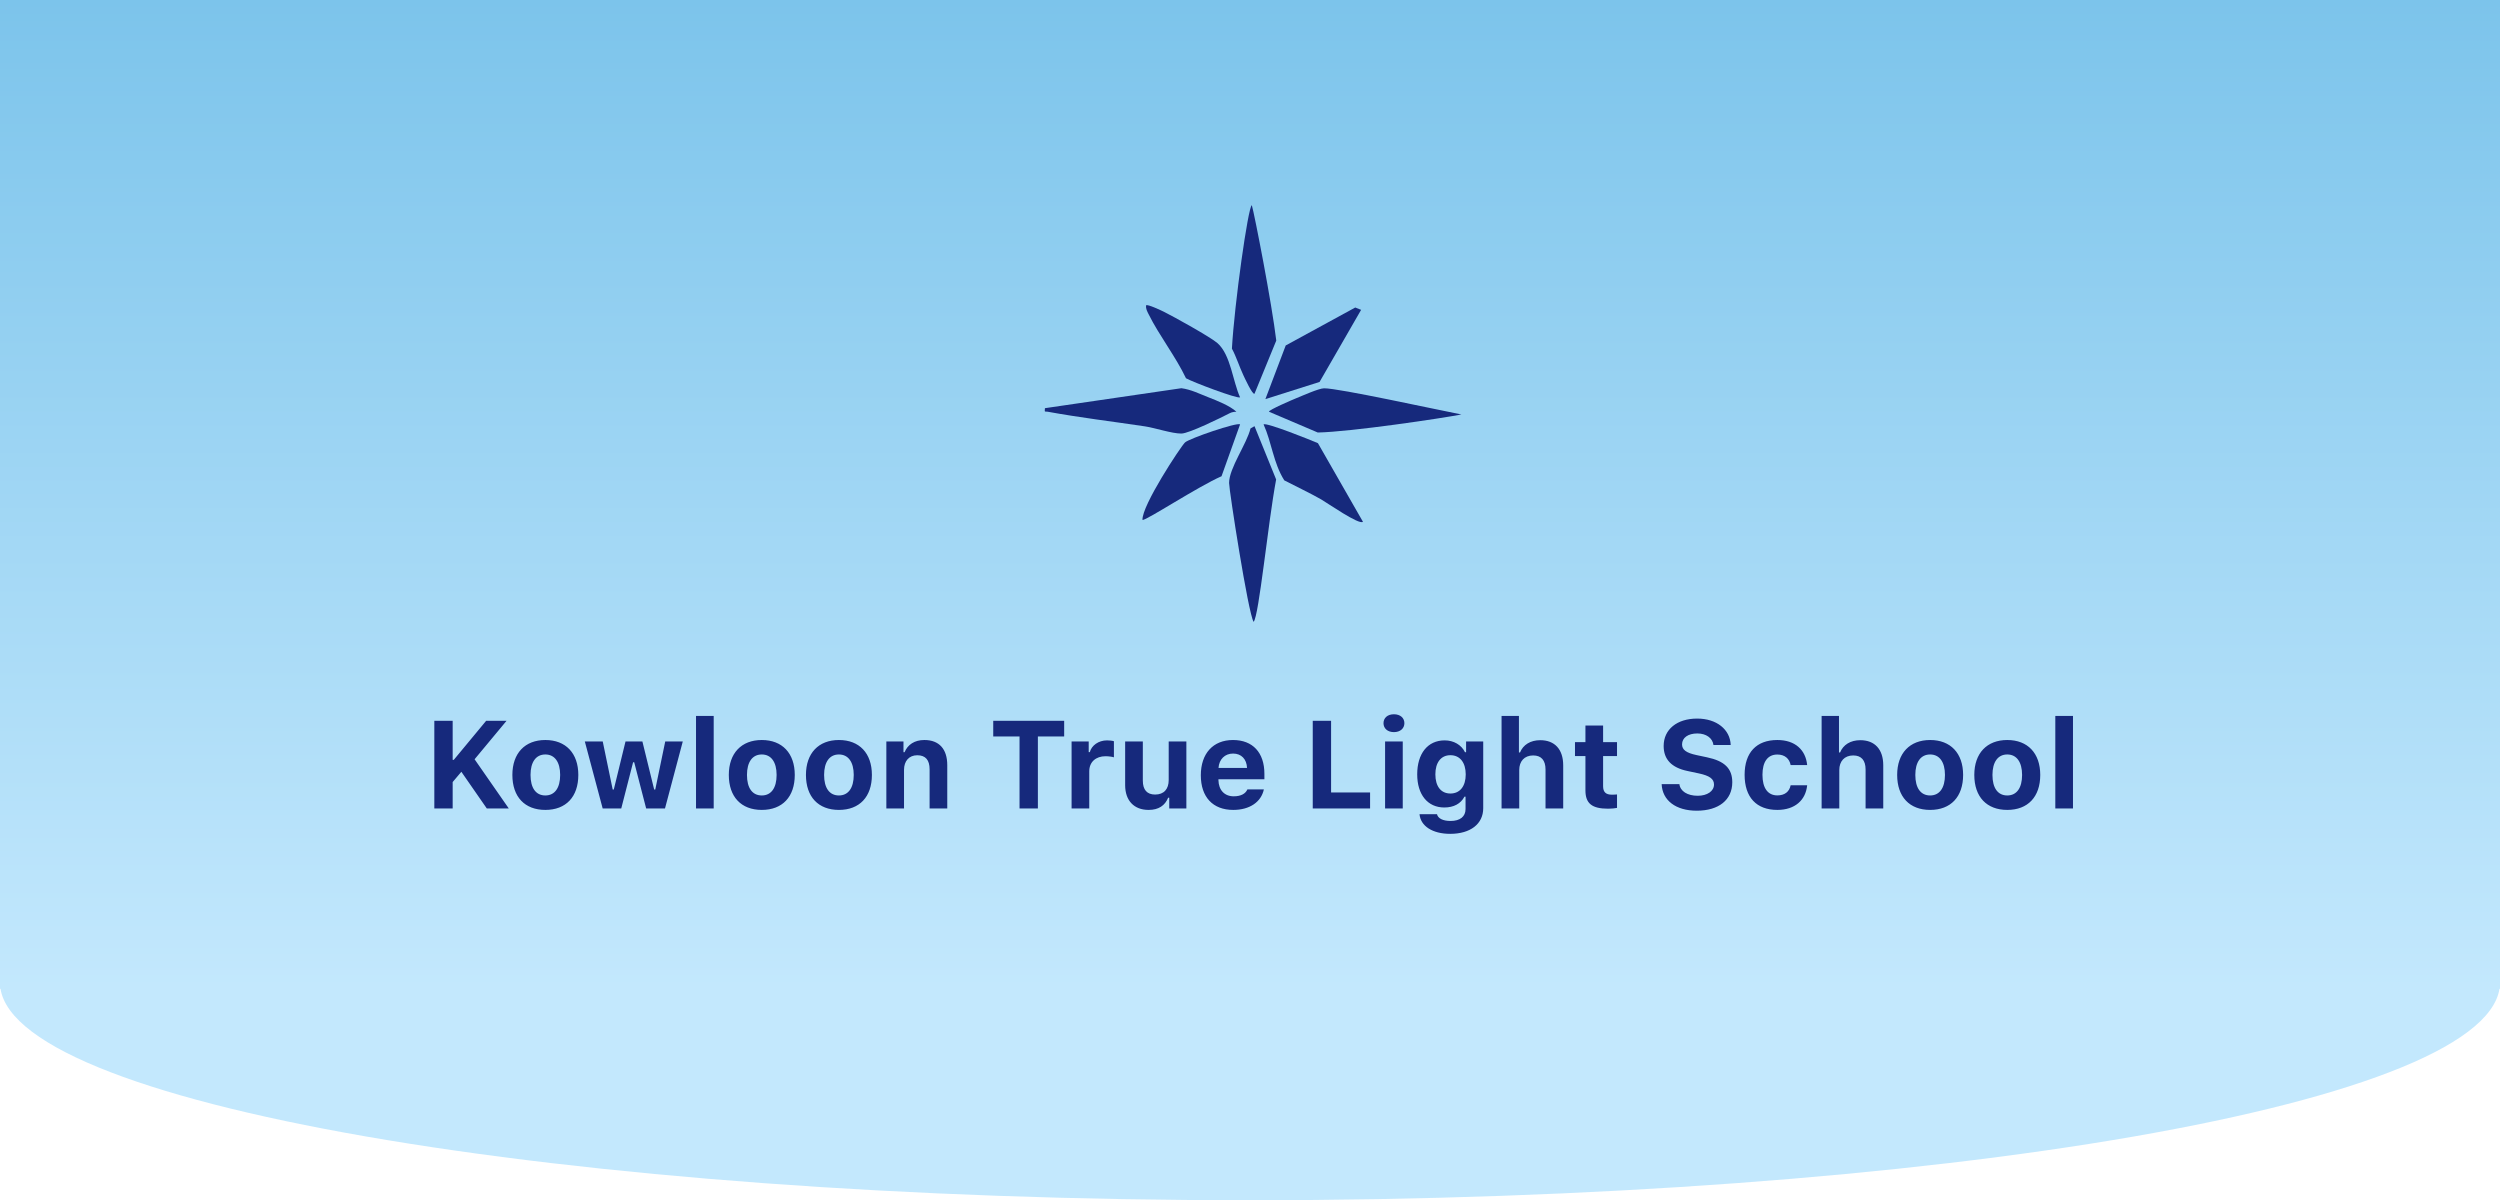 <svg width="402" height="193" viewBox="0 0 402 193" fill="none" xmlns="http://www.w3.org/2000/svg">
<path d="M402 158C402 177.33 312.009 193 201 193C89.991 193 0 177.33 0 158C23.5 158 89.991 158 201 158C312.009 158 374.5 158 402 158Z" fill="#C3E8FD"/>
<rect width="402" height="159" fill="url(#paint0_linear_60_550)"/>
<path d="M72.789 130H69.84V115.908H72.789V122.188H72.965L78.17 115.908H81.451L76.314 122.09L81.812 130H78.277L74.186 124.102L72.789 125.752V130ZM87.691 130.234C84.381 130.234 82.389 128.135 82.389 124.609C82.389 121.123 84.41 118.994 87.691 118.994C90.973 118.994 92.994 121.113 92.994 124.609C92.994 128.135 91.002 130.234 87.691 130.234ZM87.691 127.91C89.205 127.91 90.074 126.699 90.074 124.609C90.074 122.539 89.195 121.318 87.691 121.318C86.178 121.318 85.309 122.539 85.309 124.609C85.309 126.709 86.168 127.91 87.691 127.91ZM109.791 119.229L106.93 130H103.902L101.979 122.568H101.803L99.898 130H96.91L94.039 119.229H96.92L98.522 126.953H98.697L100.582 119.229H103.297L105.191 126.953H105.367L106.969 119.229H109.791ZM111.92 130V115.117H114.762V130H111.92ZM122.496 130.234C119.186 130.234 117.193 128.135 117.193 124.609C117.193 121.123 119.215 118.994 122.496 118.994C125.777 118.994 127.799 121.113 127.799 124.609C127.799 128.135 125.807 130.234 122.496 130.234ZM122.496 127.91C124.01 127.91 124.879 126.699 124.879 124.609C124.879 122.539 124 121.318 122.496 121.318C120.982 121.318 120.113 122.539 120.113 124.609C120.113 126.709 120.973 127.91 122.496 127.91ZM134.898 130.234C131.588 130.234 129.596 128.135 129.596 124.609C129.596 121.123 131.617 118.994 134.898 118.994C138.18 118.994 140.201 121.113 140.201 124.609C140.201 128.135 138.209 130.234 134.898 130.234ZM134.898 127.91C136.412 127.91 137.281 126.699 137.281 124.609C137.281 122.539 136.402 121.318 134.898 121.318C133.385 121.318 132.516 122.539 132.516 124.609C132.516 126.709 133.375 127.91 134.898 127.91ZM142.525 130V119.229H145.279V120.957H145.455C145.953 119.746 147.047 118.994 148.639 118.994C151.031 118.994 152.32 120.459 152.32 123.037V130H149.479V123.711C149.479 122.227 148.844 121.445 147.496 121.445C146.178 121.445 145.367 122.373 145.367 123.789V130H142.525ZM166.891 130H163.941V118.428H159.713V115.908H171.119V118.428H166.891V130ZM172.311 130V119.229H175.064V120.947H175.24C175.523 119.873 176.637 119.053 178.004 119.053C178.395 119.053 178.873 119.102 179.117 119.189V121.777C178.893 121.689 178.229 121.602 177.77 121.602C176.217 121.602 175.152 122.52 175.152 124.033V130H172.311ZM190.768 119.229V130H188.014V128.271H187.838C187.33 129.521 186.324 130.234 184.693 130.234C182.369 130.234 180.924 128.75 180.924 126.25V119.229H183.766V125.518C183.766 127.002 184.439 127.764 185.748 127.764C187.164 127.764 187.926 126.875 187.926 125.439V119.229H190.768ZM198.277 121.172C196.959 121.172 196.031 122.09 195.934 123.486H200.523C200.465 122.061 199.605 121.172 198.277 121.172ZM200.582 126.934H203.229C202.799 128.965 200.943 130.234 198.307 130.234C195.025 130.234 193.092 128.164 193.092 124.668C193.092 121.162 195.064 118.994 198.268 118.994C201.441 118.994 203.316 121.016 203.316 124.434V125.303H195.924V125.449C195.963 127.051 196.9 128.047 198.385 128.047C199.508 128.047 200.279 127.646 200.582 126.934ZM220.309 127.432V130H211.09V115.908H214.039V127.432H220.309ZM222.721 130V119.229H225.562V130H222.721ZM224.146 117.725C223.121 117.725 222.467 117.129 222.467 116.289C222.467 115.439 223.121 114.854 224.146 114.854C225.162 114.854 225.826 115.439 225.826 116.289C225.826 117.129 225.162 117.725 224.146 117.725ZM233.229 127.598C234.771 127.598 235.689 126.416 235.689 124.521C235.689 122.627 234.762 121.436 233.229 121.436C231.695 121.436 230.807 122.627 230.807 124.512C230.807 126.416 231.686 127.598 233.229 127.598ZM233.189 134.082C230.328 134.082 228.434 132.822 228.258 130.928H231.07C231.217 131.592 232.018 132.012 233.248 132.012C234.771 132.012 235.66 131.309 235.66 130.098V128.105H235.484C234.889 129.238 233.756 129.844 232.242 129.844C229.557 129.844 227.887 127.764 227.887 124.521C227.887 121.182 229.566 119.053 232.301 119.053C233.756 119.053 234.996 119.775 235.572 120.957H235.748V119.229H238.502V129.961C238.502 132.49 236.441 134.082 233.189 134.082ZM241.451 130V115.117H244.244V120.996H244.42C244.918 119.766 246.09 119.023 247.672 119.023C249.986 119.023 251.363 120.479 251.363 123.066V130H248.521V123.74C248.521 122.246 247.828 121.475 246.539 121.475C245.113 121.475 244.293 122.422 244.293 123.818V130H241.451ZM254.938 116.67H257.779V119.336H260.016V121.572H257.779V126.416C257.779 127.354 258.209 127.783 259.176 127.783C259.547 127.783 259.742 127.773 260.016 127.744V129.912C259.664 129.98 259.137 130.039 258.59 130.039C255.973 130.039 254.938 129.189 254.938 127.09V121.572H253.258V119.336H254.938V116.67ZM267.193 126.084H270.045C270.182 127.227 271.334 127.959 272.994 127.959C274.527 127.959 275.611 127.217 275.611 126.152C275.611 125.254 274.908 124.736 273.18 124.365L271.344 123.975C268.775 123.438 267.516 122.1 267.516 119.951C267.516 117.295 269.654 115.547 272.906 115.547C276.012 115.547 278.209 117.285 278.297 119.795H275.523C275.387 118.682 274.352 117.939 272.926 117.939C271.451 117.939 270.475 118.623 270.475 119.697C270.475 120.566 271.148 121.064 272.799 121.416L274.498 121.777C277.33 122.373 278.551 123.594 278.551 125.781C278.551 128.623 276.373 130.361 272.838 130.361C269.479 130.361 267.301 128.711 267.193 126.084ZM290.592 123.027H287.936C287.74 122.002 287.008 121.328 285.797 121.328C284.264 121.328 283.404 122.471 283.404 124.59C283.404 126.738 284.273 127.9 285.797 127.9C286.959 127.9 287.721 127.334 287.936 126.27H290.592C290.357 128.682 288.6 130.234 285.797 130.234C282.438 130.234 280.533 128.203 280.533 124.59C280.533 121.016 282.428 118.994 285.797 118.994C288.648 118.994 290.357 120.576 290.592 123.027ZM292.916 130V115.117H295.709V120.996H295.885C296.383 119.766 297.555 119.023 299.137 119.023C301.451 119.023 302.828 120.479 302.828 123.066V130H299.986V123.74C299.986 122.246 299.293 121.475 298.004 121.475C296.578 121.475 295.758 122.422 295.758 123.818V130H292.916ZM310.367 130.234C307.057 130.234 305.064 128.135 305.064 124.609C305.064 121.123 307.086 118.994 310.367 118.994C313.648 118.994 315.67 121.113 315.67 124.609C315.67 128.135 313.678 130.234 310.367 130.234ZM310.367 127.91C311.881 127.91 312.75 126.699 312.75 124.609C312.75 122.539 311.871 121.318 310.367 121.318C308.854 121.318 307.984 122.539 307.984 124.609C307.984 126.709 308.844 127.91 310.367 127.91ZM322.77 130.234C319.459 130.234 317.467 128.135 317.467 124.609C317.467 121.123 319.488 118.994 322.77 118.994C326.051 118.994 328.072 121.113 328.072 124.609C328.072 128.135 326.08 130.234 322.77 130.234ZM322.77 127.91C324.283 127.91 325.152 126.699 325.152 124.609C325.152 122.539 324.273 121.318 322.77 121.318C321.256 121.318 320.387 122.539 320.387 124.609C320.387 126.709 321.246 127.91 322.77 127.91ZM330.494 130V115.117H333.336V130H330.494Z" fill="#16297C"/>
<g clip-path="url(#clip0_60_550)">
<path d="M201.725 68.53L205.203 77.098C203.861 84.285 202.457 98.979 201.583 99.997C200.714 98.689 197.64 78.806 197.637 77.664C197.631 75.285 200.485 71.379 201.08 68.896L201.725 68.527V68.53Z" fill="#16297C"/>
<path d="M235 66.645C232.094 67.225 217.171 69.45 211.898 69.548L204.058 66.207C203.878 65.966 207.998 64.209 208.42 64.04C209.41 63.643 212.063 62.448 212.915 62.439C215.216 62.41 231.011 65.874 235 66.648V66.645Z" fill="#16297C"/>
<path d="M198.823 66.207C198.453 66.213 198.076 66.268 197.745 66.439C196.37 67.15 191.192 69.708 189.963 69.717C188.45 69.725 185.762 68.809 184.12 68.562C178.916 67.779 173.663 67.156 168.462 66.204C167.983 66.117 167.962 66.393 168.023 65.636L189.963 62.425C191.483 62.619 192.901 63.333 194.325 63.89C195.748 64.447 197.742 65.227 198.823 66.213V66.207Z" fill="#16297C"/>
<path d="M201.725 63.309C201.408 63.547 200.133 60.757 199.927 60.322C199.296 58.979 198.808 57.398 198.093 56.061C198.488 48.918 200.697 33.197 201.295 33C201.699 34.346 204.52 48.802 205.224 54.762L201.725 63.307V63.309Z" fill="#16297C"/>
<path d="M219.162 83.903C218.575 84.477 213.348 80.819 212.45 80.309C210.529 79.216 208.478 78.264 206.514 77.243C204.759 74.468 204.503 71.167 203.184 68.243C203.634 67.892 210.855 70.793 211.924 71.263L219.162 83.903Z" fill="#16297C"/>
<path d="M199.404 68.243L196.422 76.579C192.59 78.261 184.347 83.691 183.713 83.613C183.559 81.35 189.835 71.843 190.547 71.149C191.195 70.517 198.968 67.852 199.401 68.243H199.404Z" fill="#16297C"/>
<path d="M203.474 64.177L206.743 55.551L217.924 49.448L218.868 49.822L212.185 61.418L203.474 64.177Z" fill="#16297C"/>
<path d="M199.404 63.887C199.061 64.2 191.669 61.392 190.707 60.824C189.066 57.358 186.381 53.927 184.716 50.562C184.483 50.092 184.213 49.657 184.297 49.097C184.518 48.874 186.761 49.938 187.171 50.142C188.755 50.925 194.685 54.217 195.777 55.182C197.907 57.065 198.244 61.372 199.404 63.887Z" fill="#16297C"/>
</g>
<defs>
<linearGradient id="paint0_linear_60_550" x1="201" y1="0" x2="201" y2="159" gradientUnits="userSpaceOnUse">
<stop stop-color="#7CC4EB"/>
<stop offset="1" stop-color="#C3E8FD"/>
</linearGradient>
<clipPath id="clip0_60_550">
<rect width="67" height="67" fill="white" transform="translate(168 33)"/>
</clipPath>
</defs>
</svg>
